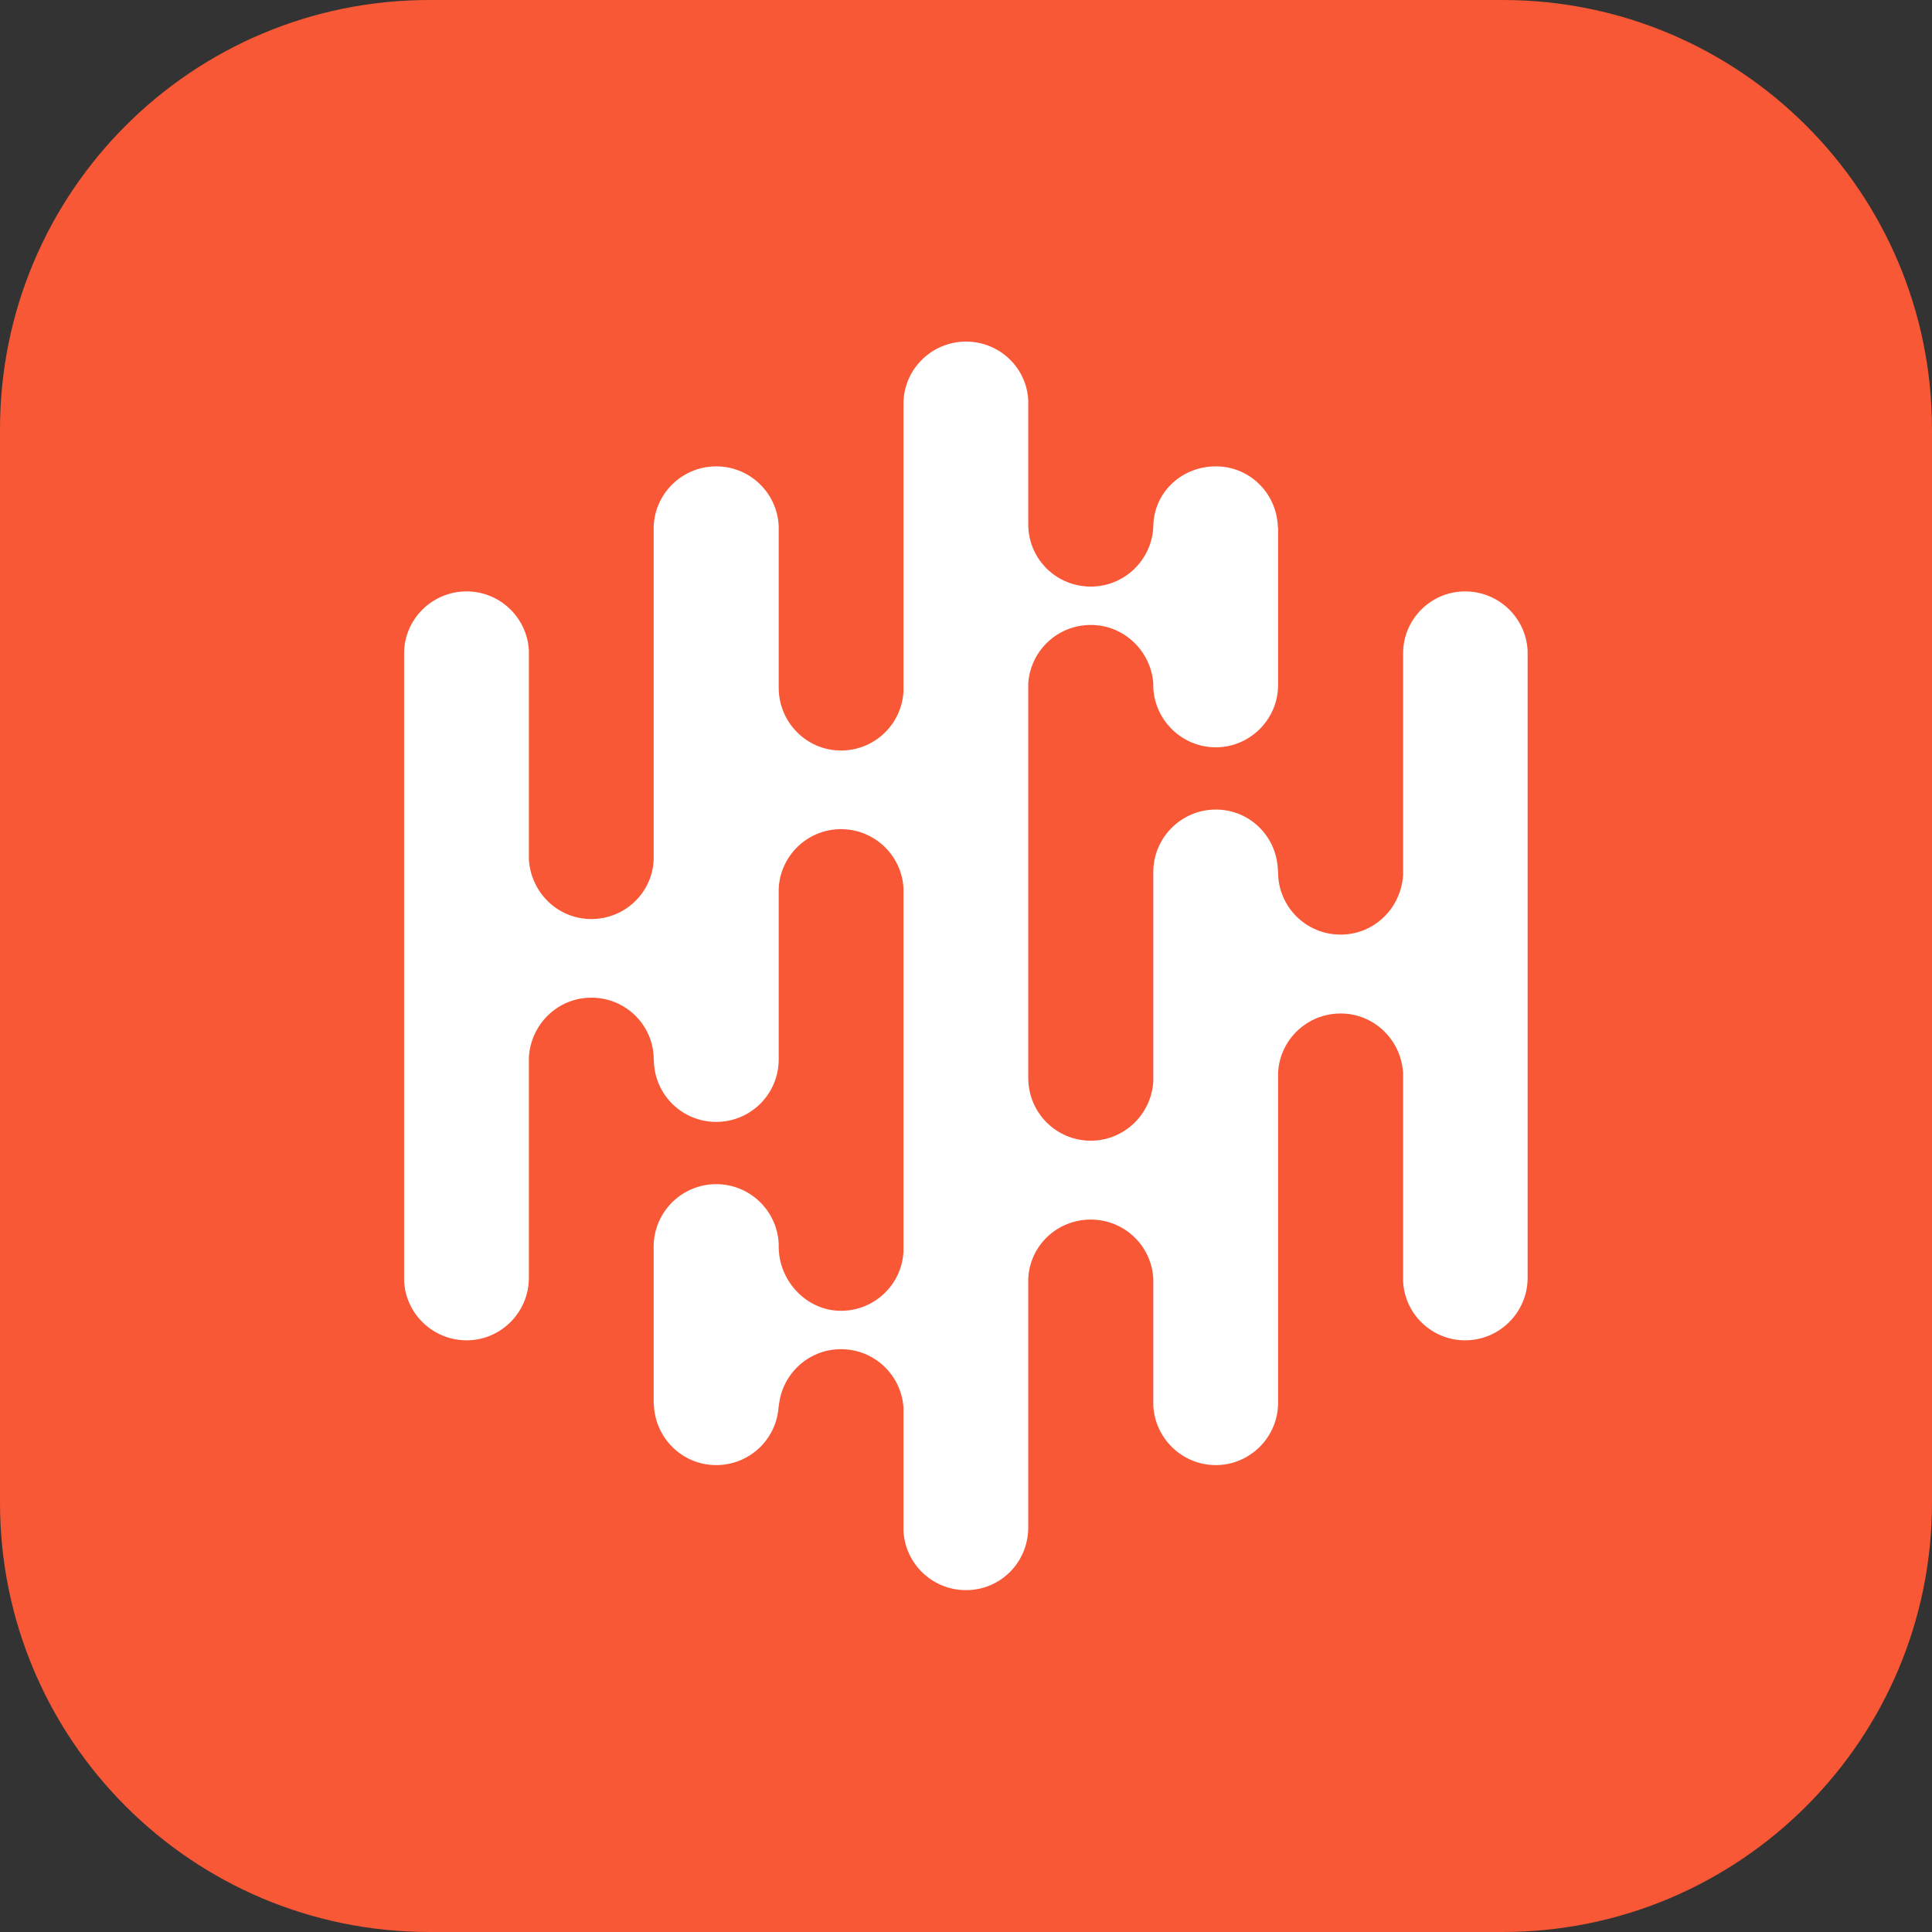 <svg width="72" height="72" viewBox="0 0 72 72" fill="none" xmlns="http://www.w3.org/2000/svg" xmlns:xlink="http://www.w3.org/1999/xlink">
	<rect x="0" y="0" width="72" height="72" fill="#333333" stroke="none"/>
	<desc>
			Created with Pixso.
	</desc>
	<defs>
		<clipPath id="clip117_309">
			<rect id="13#天筹求解器服务-OptVerse" width="72" height="72" fill="white" fill-opacity="0"/>
		</clipPath>
	</defs>
	<g clip-path="url(#clip117_309)">
		<path id="矩形备份-19" d="M16 0L56 0C64.83 0 72 7.15 72 16L72 56C72 64.84 64.83 72 56 72L16 72C7.16 72 0 64.84 0 56L0 16C0 7.15 7.16 0 16 0Z" fill="#F85835" fill-opacity="1" fill-rule="evenodd"/>
		<path id="路径" d="M36 12.73C37.25 12.73 38.27 13.71 38.32 14.93L38.32 15.06L38.32 19.54C38.32 20.83 39.36 21.86 40.65 21.86C41.89 21.86 42.91 20.89 42.98 19.65L42.98 19.54L42.98 19.65C42.98 18.37 44.02 17.38 45.31 17.38C46.56 17.38 47.56 18.36 47.62 19.6L47.63 19.7L47.63 25.53C47.63 26.81 46.58 27.85 45.31 27.85C44.06 27.85 43.04 26.86 42.98 25.63L42.98 25.47C42.89 24.25 41.88 23.29 40.65 23.29C39.41 23.29 38.4 24.25 38.32 25.47L38.32 40.17C38.32 41.47 39.36 42.51 40.65 42.51C41.89 42.51 42.91 41.53 42.98 40.3L42.98 40.17L42.98 32.5C42.98 31.22 44.02 30.17 45.31 30.17C46.56 30.17 47.56 31.15 47.62 32.38L47.63 32.5C47.63 33.79 48.67 34.83 49.96 34.83C51.21 34.83 52.21 33.85 52.29 32.61L52.29 32.5L52.29 24.35C52.29 23.08 53.32 22.04 54.6 22.04C55.85 22.04 56.87 23.02 56.93 24.25L56.93 24.35L56.93 47.62C56.93 48.9 55.89 49.95 54.6 49.95C53.36 49.95 52.34 48.97 52.29 47.74L52.29 47.62L52.29 40.09L52.29 39.98C52.21 38.75 51.21 37.77 49.96 37.77C48.71 37.77 47.69 38.75 47.63 39.98L47.63 40.09L47.63 52.28C47.63 53.56 46.58 54.6 45.31 54.6C44.06 54.6 43.04 53.61 42.98 52.38L42.98 52.28L42.98 47.77L42.98 47.65C42.91 46.41 41.89 45.45 40.65 45.45C39.4 45.45 38.38 46.41 38.32 47.65L38.32 47.77L38.32 56.92C38.32 58.22 37.29 59.26 36 59.26C34.75 59.26 33.73 58.28 33.67 57.05L33.67 56.92L33.67 52.46C33.59 51.24 32.58 50.28 31.34 50.28C30.11 50.28 29.1 51.24 29.02 52.46L29.02 52.28C29.02 53.56 27.98 54.6 26.69 54.6C25.44 54.6 24.43 53.61 24.37 52.38L24.36 52.28L24.36 46.46C24.36 45.17 25.41 44.13 26.69 44.13C27.94 44.13 28.96 45.11 29.02 46.35L29.02 46.46C29.02 47.74 30.06 48.85 31.34 48.85C32.59 48.85 33.61 47.87 33.67 46.64L33.67 46.54L33.67 33.23L33.67 33.11C33.61 31.88 32.59 30.9 31.34 30.9C30.1 30.9 29.08 31.88 29.02 33.11L29.02 33.23L29.02 39.48C29.02 40.77 27.98 41.81 26.69 41.81C25.44 41.81 24.43 40.83 24.37 39.6L24.36 39.39C24.31 38.16 23.29 37.18 22.04 37.18C20.79 37.18 19.79 38.16 19.71 39.39L19.71 39.5L19.71 47.62C19.71 48.9 18.67 49.95 17.39 49.95C16.14 49.95 15.12 48.97 15.06 47.74L15.06 47.62L15.06 24.35C15.06 23.08 16.1 22.04 17.39 22.04C18.63 22.04 19.65 23.02 19.71 24.25L19.71 24.35L19.71 31.92L19.71 32.04C19.79 33.27 20.79 34.25 22.04 34.25C23.29 34.25 24.31 33.27 24.36 32.04L24.36 31.91L24.36 19.7C24.36 18.42 25.41 17.38 26.69 17.38C27.94 17.38 28.96 18.36 29.02 19.6L29.02 19.7L29.02 25.63C29.02 26.92 30.06 27.97 31.34 27.97C32.59 27.97 33.61 26.99 33.67 25.76L33.67 25.63L33.67 15.06C33.66 13.78 34.71 12.73 36 12.73Z" fill="#FFFFFF" fill-opacity="1" fill-rule="evenodd"/>
	</g>
</svg>
